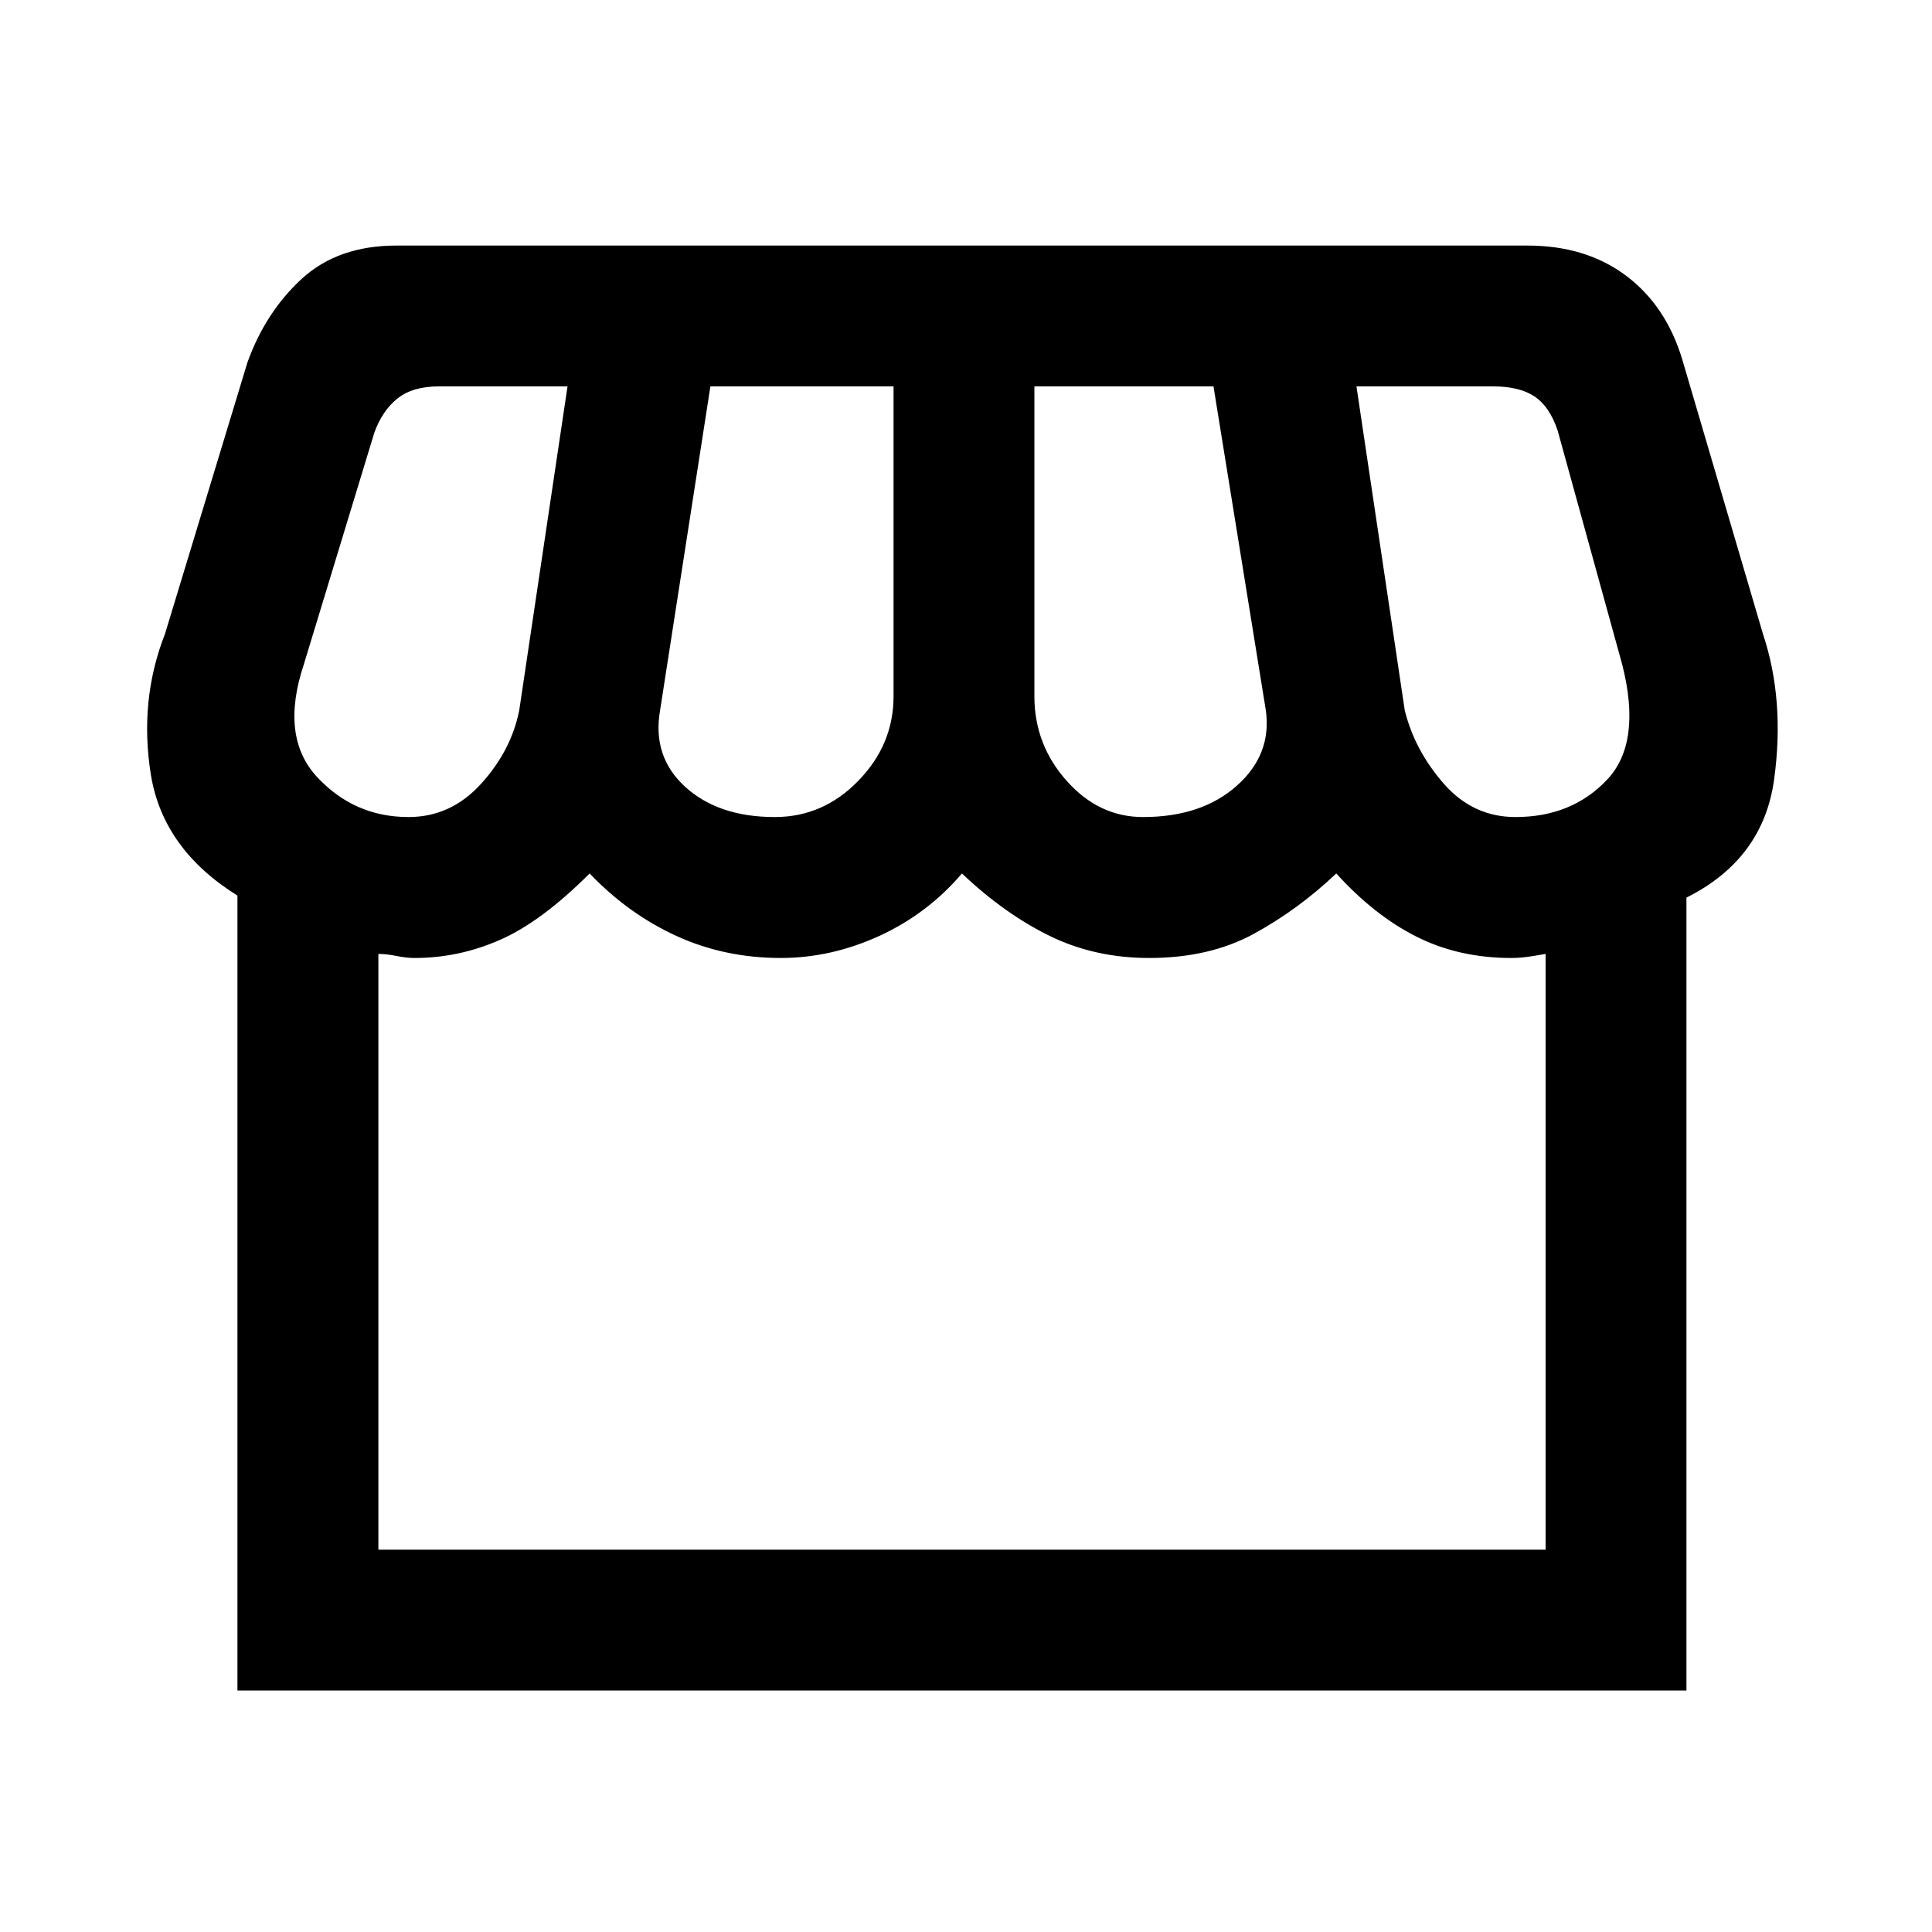 <svg xmlns="http://www.w3.org/2000/svg" height="20" width="20"><path d="M2.458 17.5V9.271Q1.688 8.792 1.562 8.021Q1.438 7.25 1.708 6.562L2.562 3.75Q2.75 3.229 3.125 2.885Q3.5 2.542 4.104 2.542H15.812Q16.417 2.542 16.833 2.854Q17.25 3.167 17.417 3.729L18.25 6.562Q18.479 7.25 18.365 8.073Q18.25 8.896 17.458 9.292V17.5ZM11.833 8.458Q12.438 8.458 12.802 8.135Q13.167 7.812 13.104 7.354L12.562 4H10.708V7.208Q10.708 7.708 11.042 8.083Q11.375 8.458 11.833 8.458ZM8.021 8.458Q8.521 8.458 8.885 8.083Q9.25 7.708 9.25 7.208V4H7.354L6.833 7.354Q6.75 7.833 7.094 8.146Q7.438 8.458 8.021 8.458ZM4.229 8.458Q4.667 8.458 4.979 8.115Q5.292 7.771 5.375 7.354L5.875 4H4.542Q4.271 4 4.115 4.125Q3.958 4.25 3.875 4.479L3.146 6.875Q2.896 7.625 3.281 8.042Q3.667 8.458 4.229 8.458ZM15.688 8.458Q16.271 8.458 16.635 8.073Q17 7.688 16.792 6.875L16.125 4.458Q16.042 4.208 15.885 4.104Q15.729 4 15.458 4H14.042L14.542 7.354Q14.646 7.771 14.948 8.115Q15.25 8.458 15.688 8.458ZM3.917 16.042H16V9.875Q16 9.875 15.875 9.896Q15.75 9.917 15.646 9.917Q15.104 9.917 14.667 9.698Q14.229 9.479 13.833 9.042Q13.438 9.417 12.979 9.667Q12.521 9.917 11.896 9.917Q11.333 9.917 10.865 9.688Q10.396 9.458 9.958 9.042Q9.604 9.458 9.104 9.688Q8.604 9.917 8.083 9.917Q7.5 9.917 7 9.688Q6.5 9.458 6.104 9.042Q5.604 9.542 5.177 9.729Q4.75 9.917 4.292 9.917Q4.208 9.917 4.104 9.896Q4 9.875 3.917 9.875ZM3.917 16.042Q4 16.042 4.104 16.042Q4.208 16.042 4.292 16.042Q4.75 16.042 5.177 16.042Q5.604 16.042 6.104 16.042Q6.5 16.042 7 16.042Q7.5 16.042 8.083 16.042Q8.604 16.042 9.104 16.042Q9.604 16.042 9.979 16.042Q10.396 16.042 10.865 16.042Q11.333 16.042 11.896 16.042Q12.521 16.042 12.979 16.042Q13.438 16.042 13.833 16.042Q14.229 16.042 14.667 16.042Q15.104 16.042 15.646 16.042Q15.75 16.042 15.875 16.042Q16 16.042 16 16.042Z"/></svg>